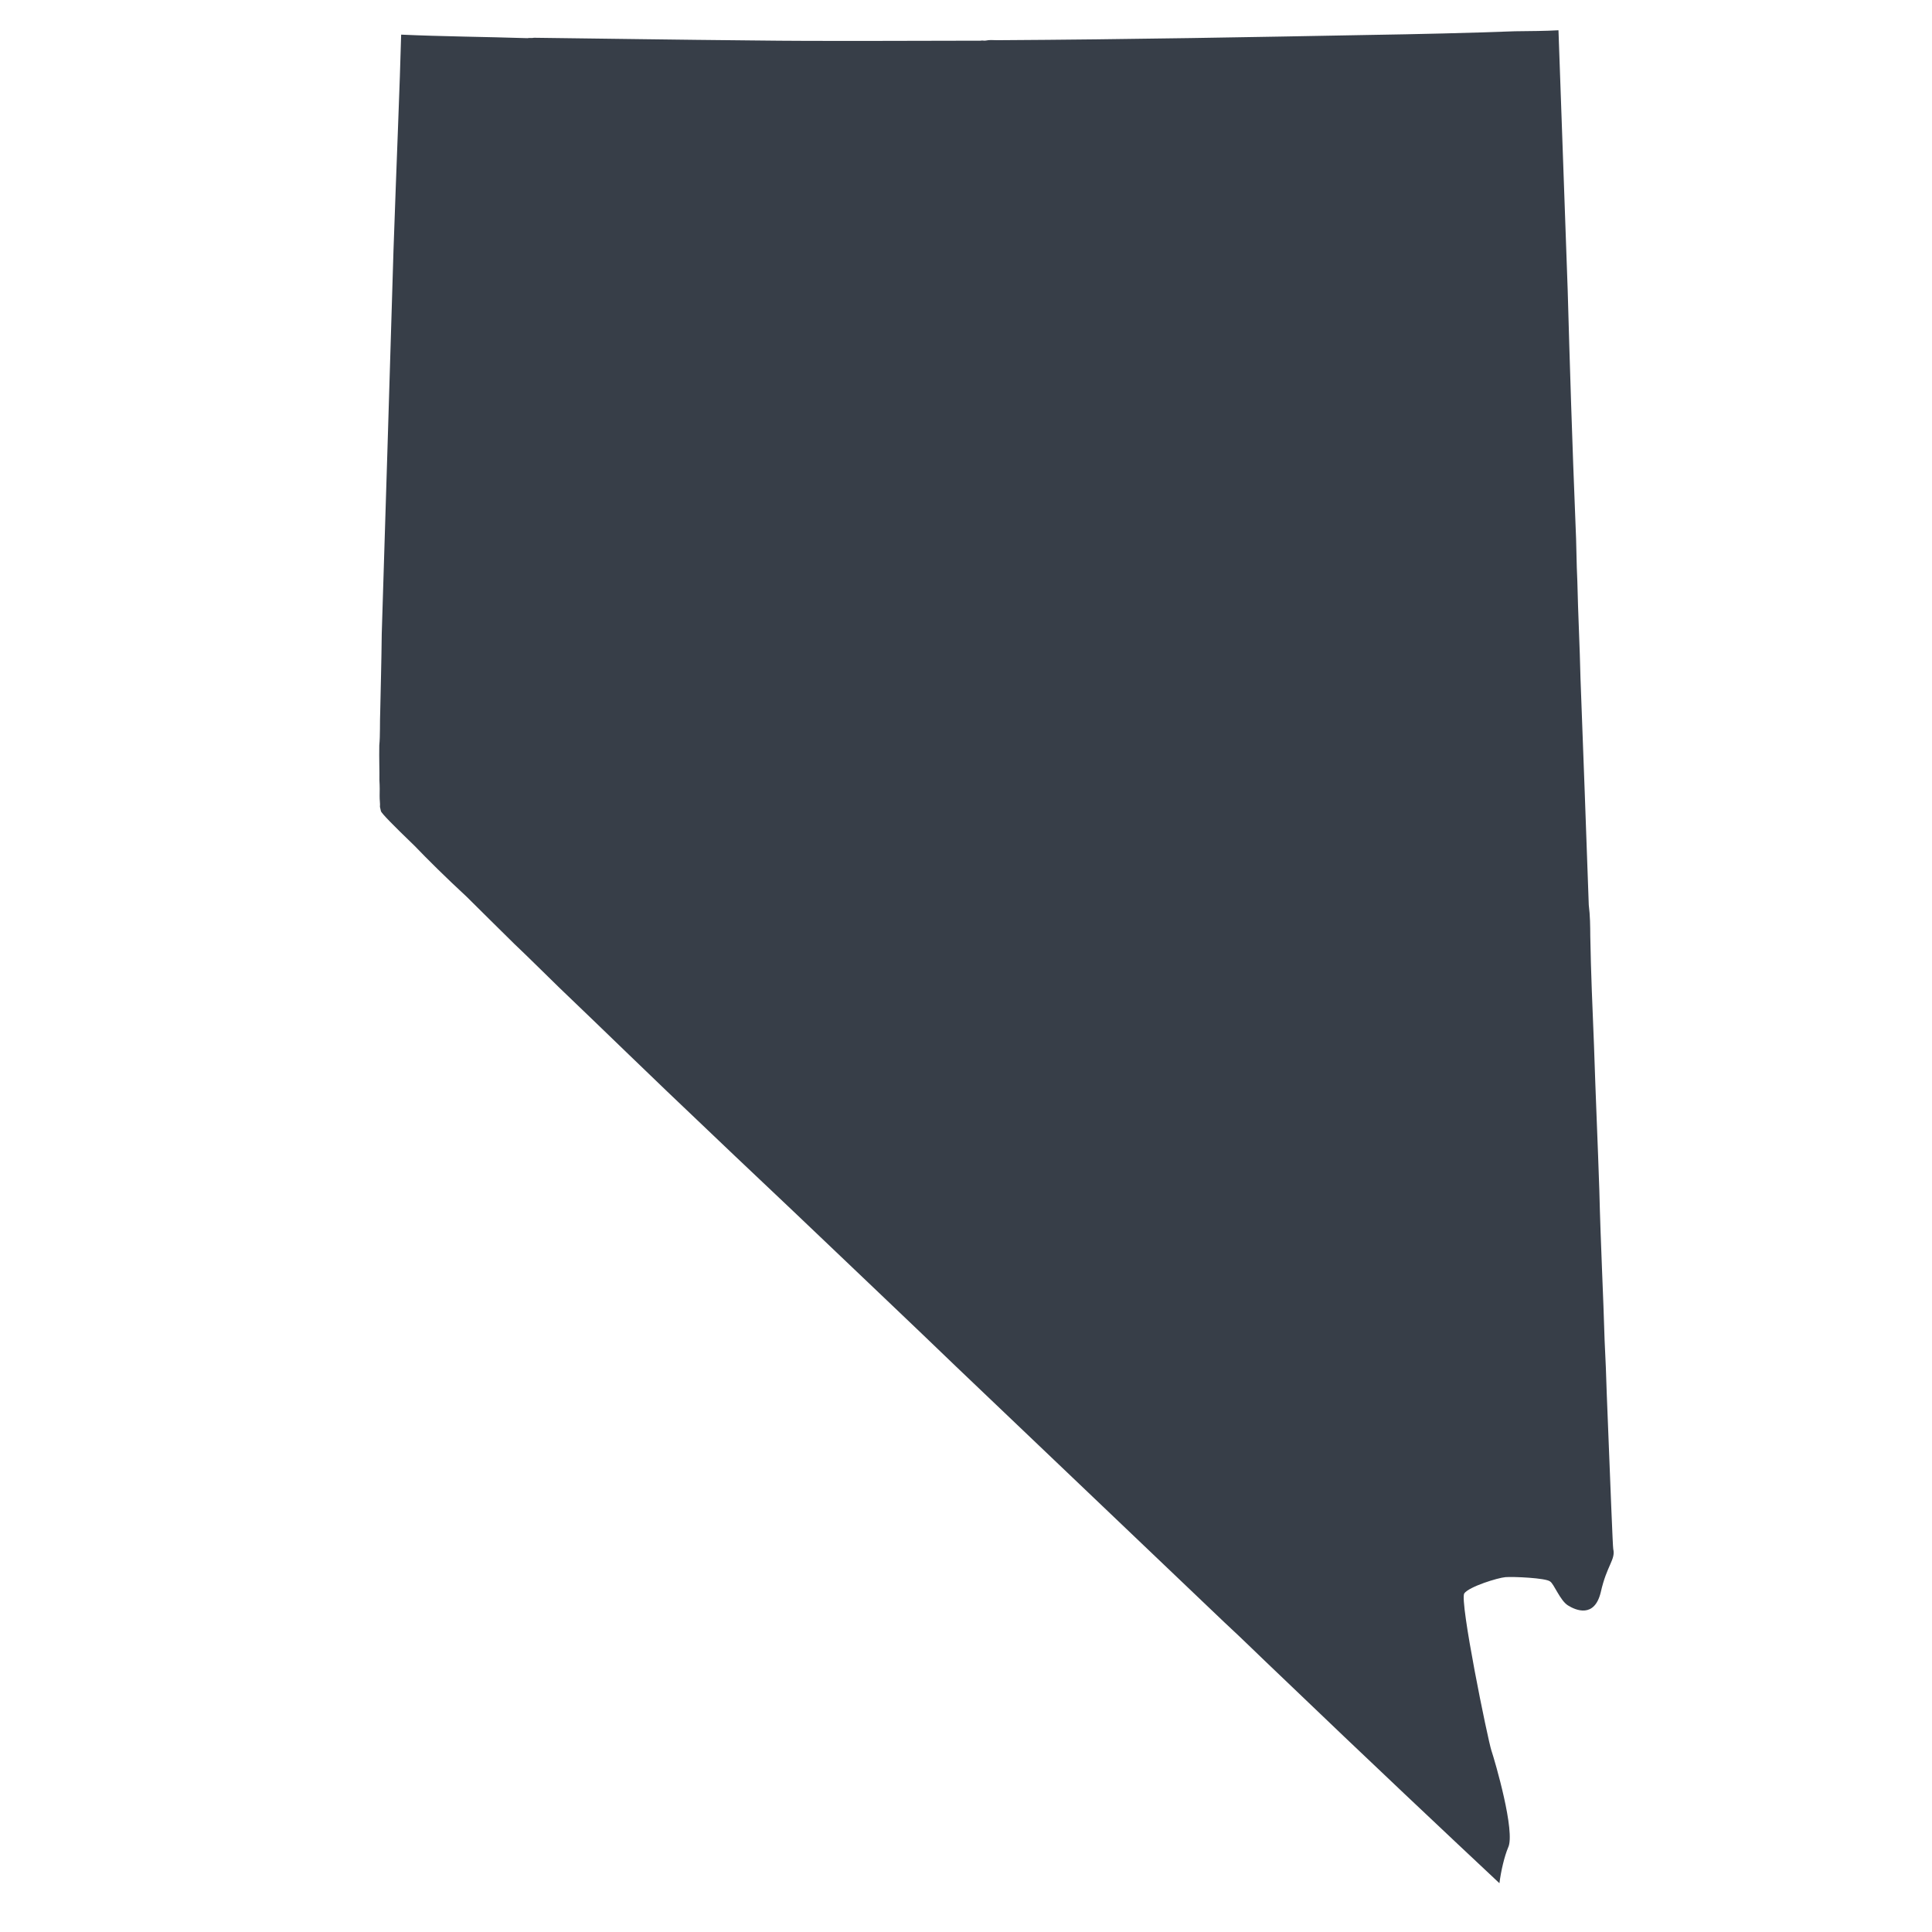 <?xml version="1.0" encoding="UTF-8" standalone="no"?>
<!-- Generator: Adobe Illustrator 27.2.0, SVG Export Plug-In . SVG Version: 6.00 Build 0)  -->

<svg
   version="1.1"
   id="Layer_1"
   x="0px"
   y="0px"
   viewBox="0 0 321.1 321.1"
   style="enable-background:new 0 0 321.1 321.1;"
   xml:space="preserve"
   sodipodi:docname="nevada.svg"
   inkscape:version="1.2.2 (732a01da63, 2022-12-09, custom)"
   xmlns:inkscape="http://www.inkscape.org/namespaces/inkscape"
   xmlns:sodipodi="http://sodipodi.sourceforge.net/DTD/sodipodi-0.dtd"
   xmlns="http://www.w3.org/2000/svg"
   xmlns:svg="http://www.w3.org/2000/svg"><defs
   id="defs837" /><sodipodi:namedview
   id="namedview835"
   pagecolor="#505050"
   bordercolor="#ffffff"
   borderopacity="1"
   inkscape:showpageshadow="0"
   inkscape:pageopacity="0"
   inkscape:pagecheckerboard="1"
   inkscape:deskcolor="#505050"
   showgrid="false"
   inkscape:zoom="2.653379"
   inkscape:cx="160.55"
   inkscape:cy="160.55"
   inkscape:window-width="1920"
   inkscape:window-height="1031"
   inkscape:window-x="0"
   inkscape:window-y="25"
   inkscape:window-maximized="1"
   inkscape:current-layer="Layer_1" />
<style
   type="text/css"
   id="style831">
	.st0{fill:#FE8E69;}
</style>
<path
   id="Nevada_2_"
   class="st0"
   d="m 251.797,5.196 c -7.754,0.289 -15.901,0.481 -24.621,0.619 -18.54,0.342 -38.93,0.735 -61.428,0.867 -0.748,-0.015 -1.319,-0.07 -1.85,0.052 -0.354,0.081 -0.571,-0.055 -0.925,0.026 -13.031,0.009 -25.667,0.114 -37.99,-0.039 C 112.483,6.608 100.336,6.415 88.761,6.276 88.407,6.357 88.013,6.261 87.659,6.343 80.532,6.115 73.446,6.065 66.672,5.756 66.471,13.808 65.909,26.784 65.398,41.609 c -0.627,20.81 -1.368,45.184 -1.952,63.75 -0.047,4.665 -0.176,8.977 -0.249,12.718 -0.085,2.067 0.008,4.094 -0.158,5.808 -0.045,2.244 0.048,4.271 0.019,5.767 0.067,1.102 0.052,1.85 0.037,2.598 -0.015,0.748 0.107,1.279 0.052,1.85 0.081,0.354 0.122,0.531 0.162,0.708 0.081,0.354 2.023,2.329 5.61,5.789 2.2,2.288 5.094,5.162 8.639,8.445 2.418,2.425 5.053,4.985 7.946,7.859 2.377,2.248 4.795,4.672 7.43,7.233 7.39,7.056 15.554,15.052 24.587,23.593 5.963,5.708 12.362,11.688 18.801,17.845 7.39,7.056 14.997,14.248 22.645,21.618 15.255,14.562 30.727,29.26 44.556,42.473 3.07,2.833 5.963,5.708 8.816,8.405 15.513,14.875 28.568,27.148 36.868,34.927 0.261,-2.108 0.836,-4.474 1.436,-5.915 1.282,-2.528 -2.184,-14.394 -2.766,-16.122 -0.583,-1.728 -5.365,-25.022 -4.507,-26.149 0.858,-1.128 5.553,-2.577 6.832,-2.684 1.279,-0.107 6.733,0.132 7.426,0.718 0.652,0.409 1.655,3.158 2.96,3.976 1.305,0.818 4.404,2.155 5.457,-2.182 1.013,-4.514 2.483,-5.41 2.077,-7.179 -0.081,-0.354 -0.462,-10.134 -1.08,-25.818 -0.078,-2.775 -0.196,-5.727 -0.355,-8.855 -0.207,-7.4 -0.658,-15.861 -0.877,-24.934 -0.248,-7.577 -0.618,-15.684 -0.891,-24.186 -0.237,-5.904 -0.514,-11.984 -0.614,-18.105 -0.011,-1.673 -0.022,-3.346 -0.251,-5.156 -0.418,-12.378 -0.917,-25.111 -1.376,-37.666 -0.115,-5.373 -0.407,-10.705 -0.522,-16.078 -0.159,-3.129 -0.141,-6.298 -0.3,-9.427 C 261.292,73.396 260.889,60.27 260.552,48.245 259.897,29.963 259.36,14.633 259.02,5.029 c -2.204,0.133 -4.625,0.13 -7.223,0.167 z"
   style="stroke-width:1.815;fill:#373e48" />
</svg>
